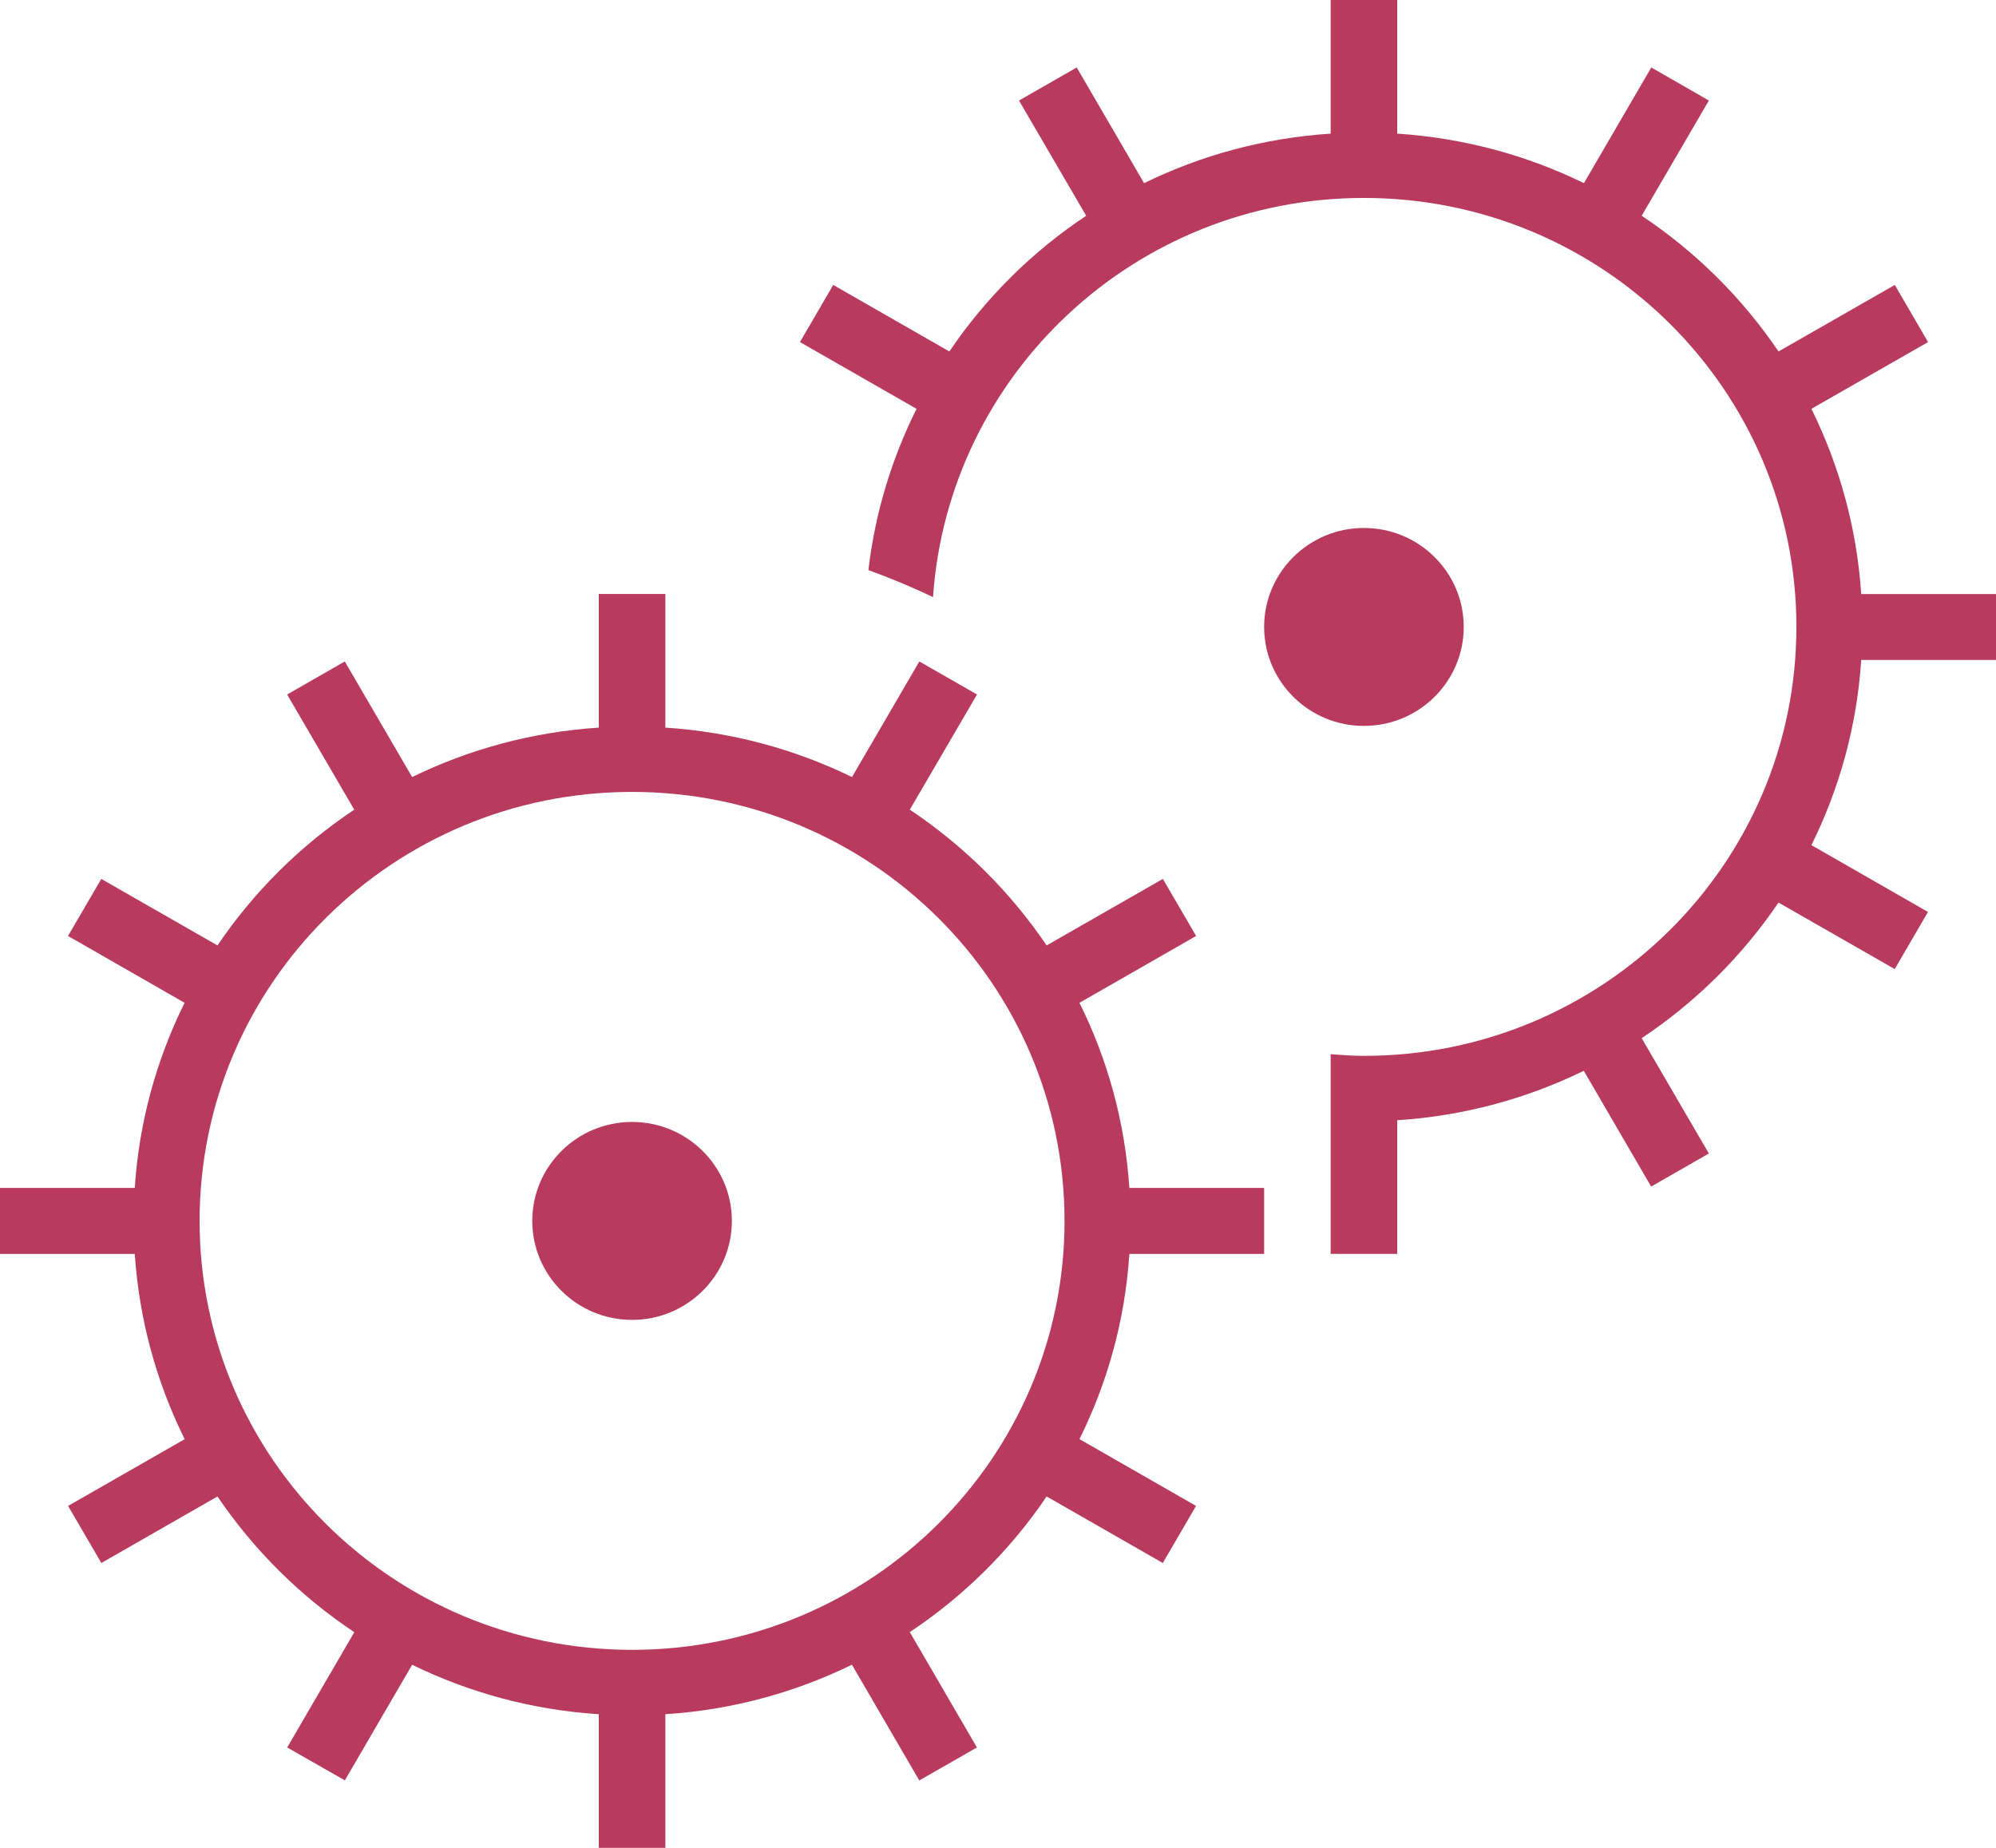 <?xml version="1.0" encoding="UTF-8"?>
<svg width="27px" height="25px" viewBox="0 0 27 25" version="1.1" xmlns="http://www.w3.org/2000/svg" xmlns:xlink="http://www.w3.org/1999/xlink">
    <!-- Generator: Sketch 40.2 (33826) - http://www.bohemiancoding.com/sketch -->
    <title>management</title>
    <desc>Created with Sketch.</desc>
    <defs></defs>
    <g id="Page-1" stroke="none" stroke-width="1" fill="none" fill-rule="evenodd">
        <g id="pushpin" transform="translate(-1135, -1395)" fill="#B83B5E">
            <g id="management" transform="translate(1135, 1395)">
                <path d="M24.503,5.531 L26.081,4.628 L25.631,3.855 L24.058,4.755 C23.567,4.03 22.938,3.406 22.207,2.919 L23.116,1.36 L22.337,0.913 L21.426,2.478 C20.655,2.101 19.802,1.867 18.9,1.808 L18.9,0 L18,0 L18,1.808 C17.098,1.867 16.246,2.101 15.476,2.478 L14.565,0.913 L13.784,1.36 L14.693,2.919 C13.962,3.405 13.333,4.029 12.842,4.755 L11.271,3.855 L10.821,4.628 L12.398,5.531 C12.064,6.204 11.837,6.937 11.747,7.713 C12.046,7.821 12.336,7.943 12.621,8.078 C12.829,5.062 15.356,2.678 18.45,2.678 C21.681,2.678 24.3,5.276 24.3,8.481 C24.3,11.687 21.681,14.285 18.45,14.285 C18.298,14.285 18.149,14.274 18,14.262 L18,16.964 L18.9,16.964 L18.9,15.156 C19.802,15.098 20.654,14.863 21.424,14.487 L22.335,16.053 L23.116,15.606 L22.207,14.046 C22.938,13.559 23.567,12.935 24.058,12.211 L25.63,13.111 L26.08,12.338 L24.503,11.434 C24.882,10.67 25.118,9.825 25.177,8.929 L27,8.929 L27,8.037 L25.177,8.037 C25.117,7.141 24.881,6.297 24.503,5.531" id="Fill-1"></path>
                <path d="M19.8,8.482 C19.8,9.221 19.195,9.821 18.45,9.821 C17.705,9.821 17.1,9.221 17.1,8.482 C17.1,7.743 17.705,7.143 18.45,7.143 C19.195,7.143 19.8,7.743 19.8,8.482" id="Fill-2"></path>
                <path d="M2.498,19.471 L0.921,20.374 L1.371,21.146 L2.942,20.246 C3.433,20.971 4.062,21.596 4.793,22.082 L3.885,23.642 L4.665,24.087 L5.575,22.523 C6.345,22.899 7.197,23.134 8.1,23.192 L8.1,25 L9,25 L9,23.192 C9.902,23.134 10.753,22.899 11.524,22.522 L12.435,24.088 L13.215,23.642 L12.307,22.081 C13.038,21.595 13.667,20.971 14.158,20.246 L15.729,21.146 L16.179,20.374 L14.602,19.47 C14.982,18.705 15.218,17.861 15.277,16.965 L17.1,16.965 L17.1,16.072 L15.277,16.072 C15.218,15.177 14.982,14.333 14.602,13.567 L16.18,12.663 L15.73,11.891 L14.158,12.791 C13.667,12.066 13.038,11.442 12.307,10.954 L13.216,9.396 L12.436,8.949 L11.525,10.513 C10.755,10.137 9.902,9.903 9,9.844 L9,8.036 L8.1,8.036 L8.1,9.844 C7.197,9.903 6.346,10.137 5.575,10.513 L4.664,8.949 L3.884,9.396 L4.792,10.954 C4.062,11.441 3.433,12.065 2.942,12.791 L1.37,11.891 L0.92,12.663 L2.497,13.567 C2.118,14.332 1.881,15.177 1.823,16.072 L0,16.072 L0,16.965 L1.823,16.965 C1.883,17.861 2.119,18.704 2.498,19.471 L2.498,19.471 Z M8.55,10.714 C11.781,10.714 14.4,13.312 14.4,16.518 C14.4,19.723 11.781,22.321 8.55,22.321 C5.319,22.321 2.7,19.723 2.7,16.518 C2.7,13.312 5.319,10.714 8.55,10.714 L8.55,10.714 Z" id="Fill-3"></path>
                <path d="M9.9,16.518 C9.9,17.257 9.295,17.857 8.55,17.857 C7.805,17.857 7.2,17.257 7.2,16.518 C7.2,15.779 7.805,15.179 8.55,15.179 C9.295,15.179 9.9,15.779 9.9,16.518" id="Fill-4"></path>
            </g>
        </g>
    </g>
</svg>